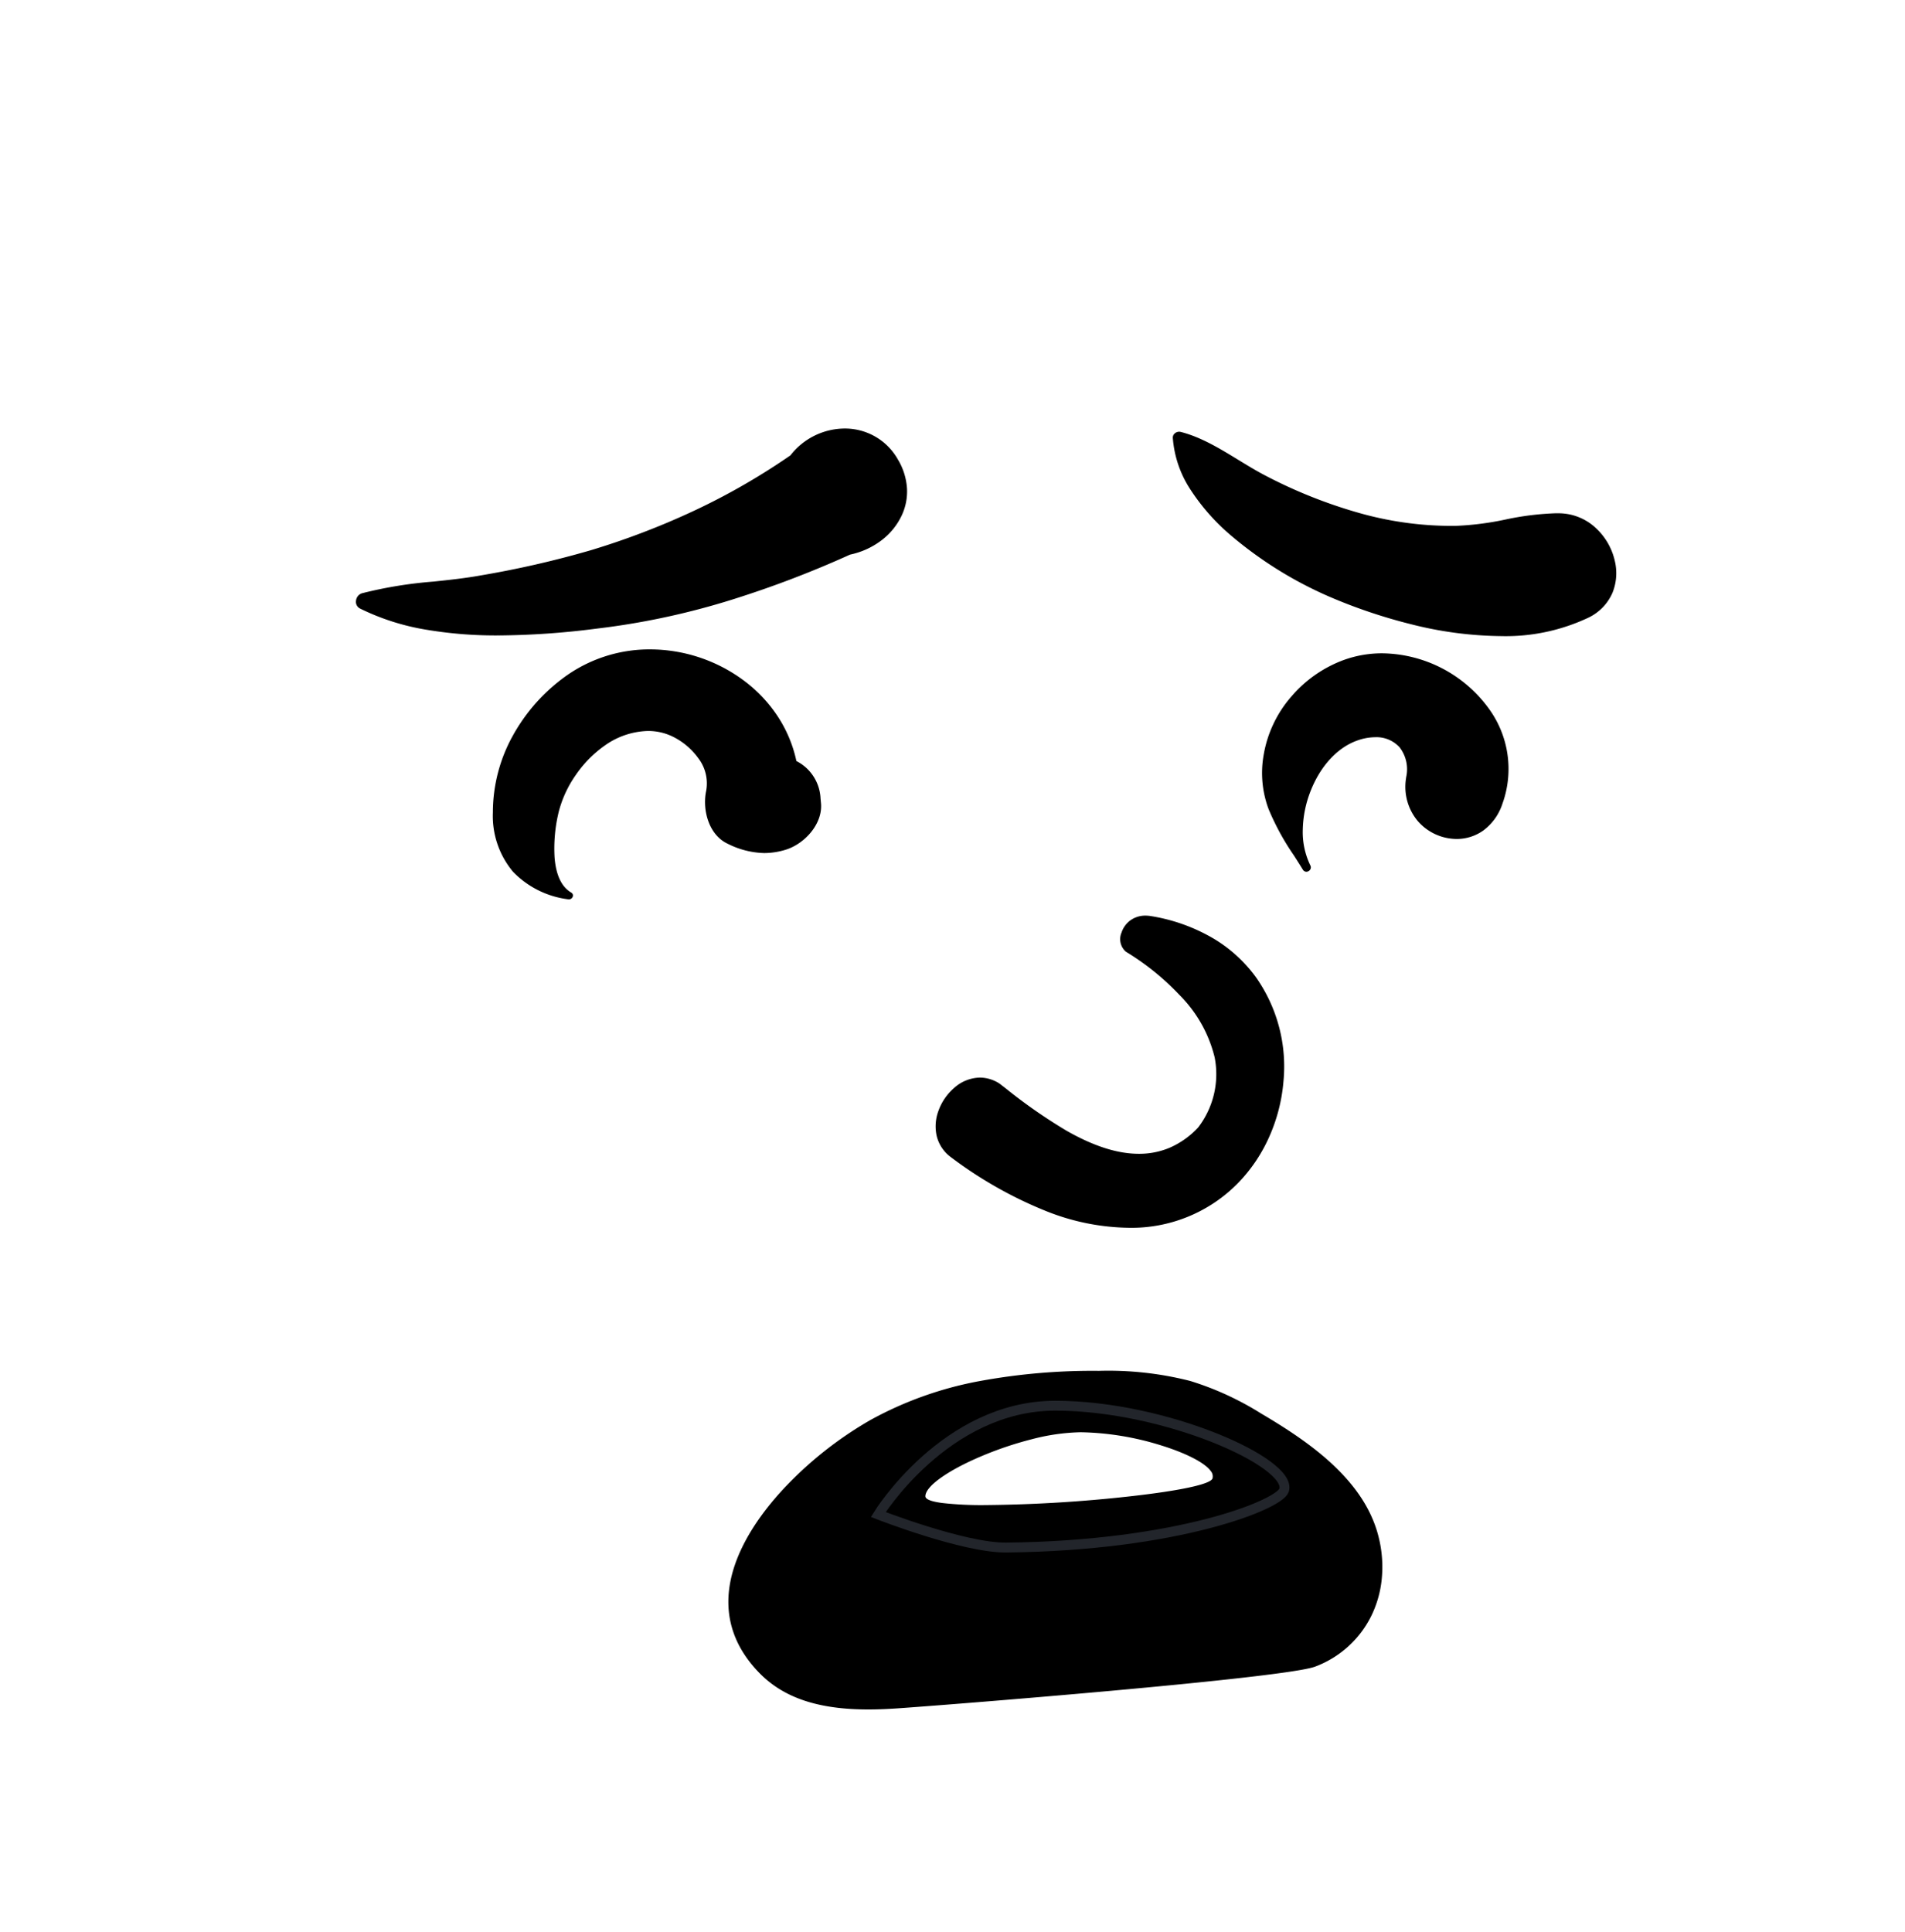 <svg xmlns="http://www.w3.org/2000/svg" width="289" height="293" viewBox="0 0 289 293"><path d="M77.72,194.291c-7.632,0-12.908-1.785-16.6-5.619-3.666-3.8-5.164-8.176-4.451-13,.876-5.926,4.935-11.339,8.186-14.836A56.72,56.72,0,0,1,78.1,150.359a55,55,0,0,1,16.8-5.927,94.359,94.359,0,0,1,17.791-1.5,50.172,50.172,0,0,1,13.865,1.532,45.114,45.114,0,0,1,10.755,4.935c7.775,4.569,15.985,10.417,17.933,19.149a18.634,18.634,0,0,1,.369,6.011,16.375,16.375,0,0,1-1.559,5.5,15.6,15.6,0,0,1-8.508,7.723c-4.524,1.777-56.714,5.9-63.6,6.356C80.409,194.241,79.027,194.291,77.72,194.291Zm32.225-42.048a31.6,31.6,0,0,0-7.448,1.07,53.157,53.157,0,0,0-7.679,2.593c-5.121,2.178-8.43,4.552-8.43,6.048,0,.453.865.8,2.57,1.023a53.542,53.542,0,0,0,6.586.311,213.9,213.9,0,0,0,21.675-1.3c7.789-.863,12.425-1.858,12.719-2.731a1.238,1.238,0,0,0-.265-1.132c-.913-1.27-3.778-2.739-7.662-3.929A43.233,43.233,0,0,0,109.945,152.243Zm7.255-31.015h0a34.912,34.912,0,0,1-12.448-2.509,62.871,62.871,0,0,1-14.639-8.307,5.626,5.626,0,0,1-2.043-3.25,6.731,6.731,0,0,1,.29-3.649,8.3,8.3,0,0,1,2.464-3.562,6,6,0,0,1,3.841-1.5,5.45,5.45,0,0,1,2.971.912q.468.359.979.755l.022.017a79.253,79.253,0,0,0,9.165,6.373c4.141,2.357,7.734,3.5,10.984,3.5a11.863,11.863,0,0,0,4.642-.912,12.972,12.972,0,0,0,4.322-3.062,13.255,13.255,0,0,0,2.515-10.672,20.156,20.156,0,0,0-5.35-9.465,39,39,0,0,0-8.1-6.536,2.511,2.511,0,0,1-.679-2.887,3.768,3.768,0,0,1,1.249-1.8,3.831,3.831,0,0,1,2.391-.79,5.094,5.094,0,0,1,.859.076,27.156,27.156,0,0,1,9.55,3.45,21.663,21.663,0,0,1,6.423,5.922,23.527,23.527,0,0,1,4.1,15.718,25.9,25.9,0,0,1-2.1,8.25,24.071,24.071,0,0,1-4.734,7.089A22.625,22.625,0,0,1,117.2,121.229ZM32.313,71.417a.632.632,0,0,1-.107-.009,14.065,14.065,0,0,1-8.377-4.176,13.182,13.182,0,0,1-3.056-9.021,23.988,23.988,0,0,1,2.95-11.488,27.464,27.464,0,0,1,7.818-8.956A21.85,21.85,0,0,1,44.62,33.5,23.91,23.91,0,0,1,58.7,38.12a21.607,21.607,0,0,1,5.151,5.339,19.887,19.887,0,0,1,2.967,6.978,6.684,6.684,0,0,1,3.663,5.7l.065.675C70.851,60,68,63.05,65.149,63.9a11.181,11.181,0,0,1-3.209.493,12.98,12.98,0,0,1-5.519-1.4c-2.859-1.309-3.85-5.015-3.33-7.836l.046-.233a6.272,6.272,0,0,0-1.211-4.933,10.433,10.433,0,0,0-4.049-3.347,8.511,8.511,0,0,0-3.577-.771,11.8,11.8,0,0,0-6.621,2.259A17.748,17.748,0,0,0,33.315,52.6a17.177,17.177,0,0,0-2.59,5.687l-.092.408a23.471,23.471,0,0,0-.5,6.381c.215,2.659,1.059,4.443,2.509,5.3a.506.506,0,0,1,.261.588A.619.619,0,0,1,32.313,71.417Zm111.875-4.188a.618.618,0,0,1-.533-.318l-.428-.688c-.319-.508-.634-1-.938-1.478a38.02,38.02,0,0,1-3.839-7.027,15.633,15.633,0,0,1-.742-8.231,18.026,18.026,0,0,1,4.2-8.836,19.114,19.114,0,0,1,8.072-5.588,17.049,17.049,0,0,1,5.715-.968,20.282,20.282,0,0,1,16.142,8.35,15.509,15.509,0,0,1,2.1,14.437,8.2,8.2,0,0,1-2.914,4.09,6.923,6.923,0,0,1-4.053,1.282,7.882,7.882,0,0,1-5.824-2.644,8.088,8.088,0,0,1-1.855-6.47l.04-.284a5.443,5.443,0,0,0-1-4.5,4.747,4.747,0,0,0-3.7-1.535,8.2,8.2,0,0,0-2.722.5c-2.982,1.055-5.553,3.817-7.051,7.578a16.948,16.948,0,0,0-1.217,5.9,11.572,11.572,0,0,0,1.137,5.448.64.64,0,0,1-.012.645A.707.707,0,0,1,144.188,67.229Zm29.456-35.746a57.324,57.324,0,0,1-13.735-1.839,80.631,80.631,0,0,1-12.376-4.2A59.688,59.688,0,0,1,132.6,16.095,31.737,31.737,0,0,1,126.6,9.26a16.464,16.464,0,0,1-2.677-7.843.831.831,0,0,1,.233-.62,1.023,1.023,0,0,1,.73-.312.921.921,0,0,1,.224.027c3.075.773,5.973,2.544,8.776,4.256,1.339.818,2.723,1.664,4.08,2.367a74.352,74.352,0,0,0,14.115,5.64,51.549,51.549,0,0,0,14.2,1.992l.441,0A44.5,44.5,0,0,0,174.4,13.8a42.823,42.823,0,0,1,7.69-.95c.212,0,.424,0,.63.01a8.267,8.267,0,0,1,5.417,2.271,9.706,9.706,0,0,1,2.843,4.96,7.954,7.954,0,0,1-.351,4.809A7.482,7.482,0,0,1,187,28.673,29.371,29.371,0,0,1,173.644,31.483Zm-152-.1a63.663,63.663,0,0,1-11.036-.88A35.759,35.759,0,0,1,.614,27.3a1.129,1.129,0,0,1-.607-1.16,1.317,1.317,0,0,1,.91-1.154,64.531,64.531,0,0,1,10.843-1.77c2.4-.253,4.873-.516,7.223-.945A148.776,148.776,0,0,0,35.627,18.46,116.432,116.432,0,0,0,51.35,12.444a101.218,101.218,0,0,0,14.57-8.379A10.479,10.479,0,0,1,74.119,0a9.2,9.2,0,0,1,8.1,4.7,9.7,9.7,0,0,1,1.376,4.356,8.562,8.562,0,0,1-.739,4,10.166,10.166,0,0,1-3.115,3.887,11.849,11.849,0,0,1-4.786,2.182A157.332,157.332,0,0,1,56.9,26a113.232,113.232,0,0,1-18.874,4.16l-1.752.221A121.624,121.624,0,0,1,21.644,31.385Z" transform="translate(54 65)"/><path d="M0,16.506S10.156,0,26.862,0s36.051,8.69,34.7,12.822c-.722,2.208-16.259,8.444-42.173,8.691C12.961,21.574,0,16.506,0,16.506Z" transform="translate(133.238 213.217)" fill="none" stroke="#22252b" stroke-miterlimit="10" stroke-width="1.5"/></svg>